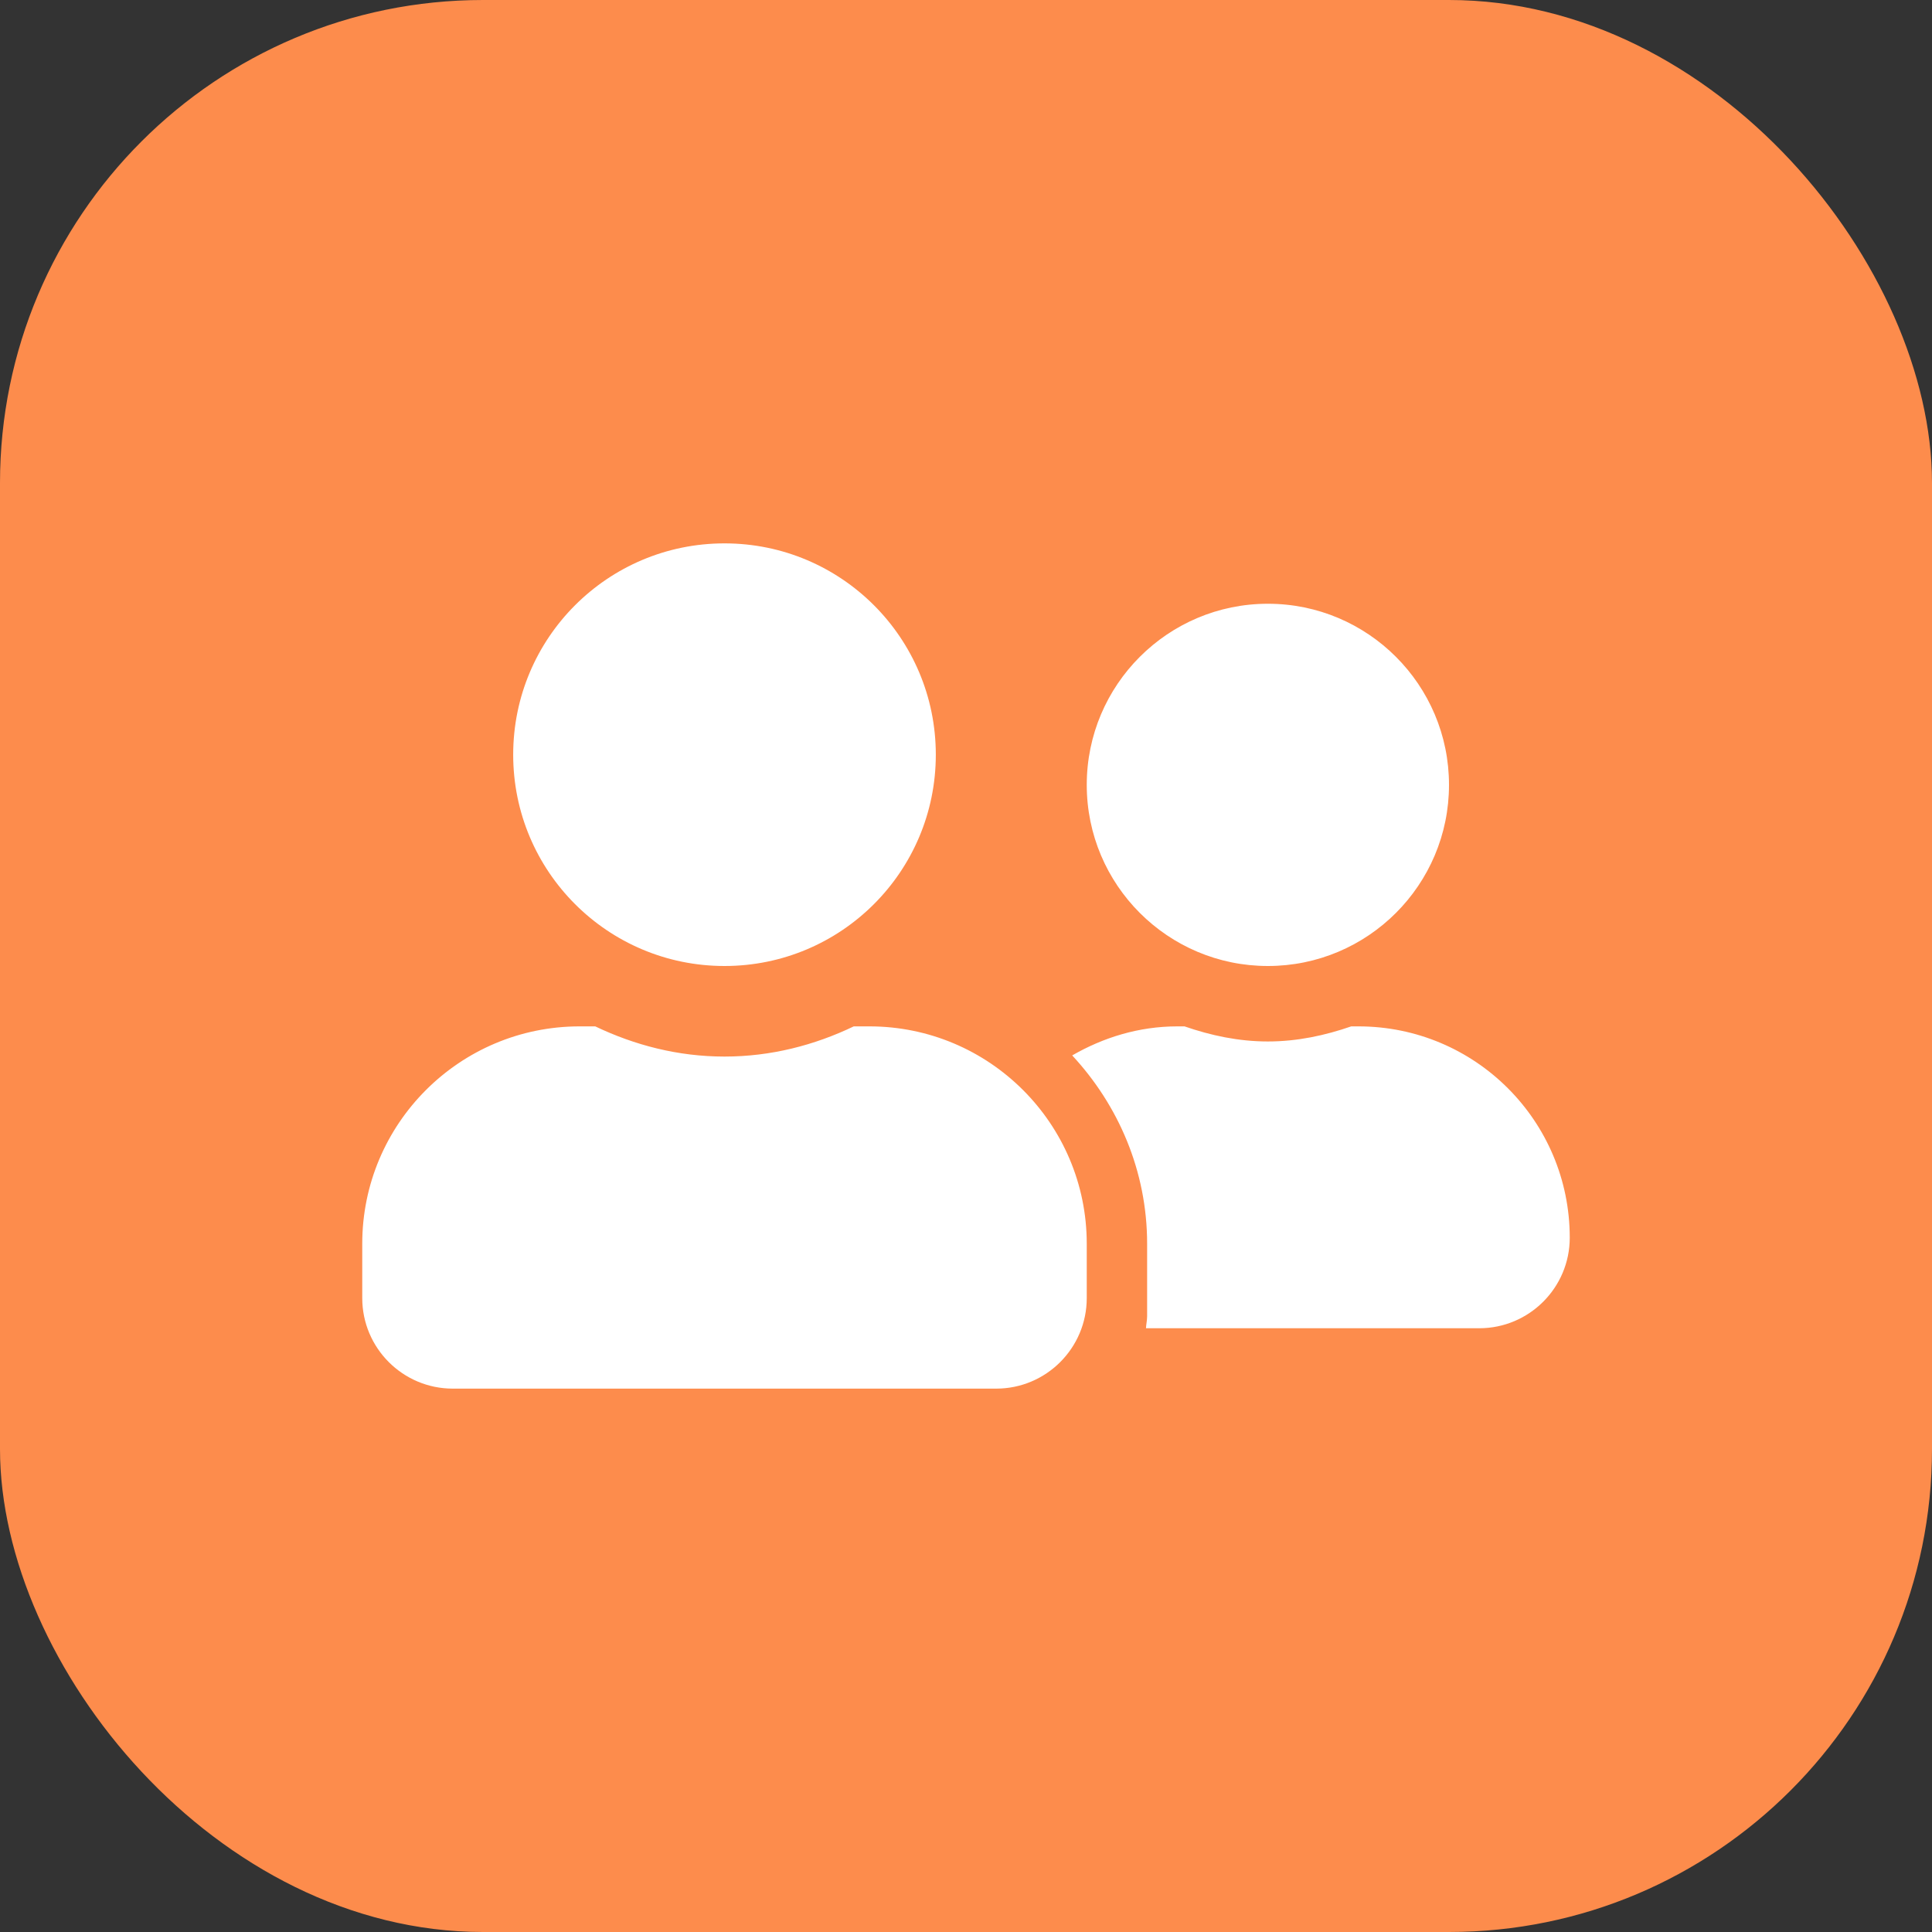 <svg width="32" height="32" viewBox="0 0 32 32" fill="none" xmlns="http://www.w3.org/2000/svg">
<rect x="0" y="0" width="32" height="32" fill="#333333" stroke="none"/>
<rect width="32" height="32" rx="8" fill="#FD8C4C"/>
<path d="M12 16C13.934 16 15.5 14.434 15.5 12.5C15.5 10.566 13.934 9 12 9C10.066 9 8.5 10.566 8.5 12.5C8.5 14.434 10.066 16 12 16ZM14.4 17H14.141C13.491 17.312 12.769 17.5 12 17.5C11.231 17.5 10.512 17.312 9.859 17H9.6C7.612 17 6 18.613 6 20.6V21.5C6 22.328 6.672 23 7.5 23H16.5C17.328 23 18 22.328 18 21.5V20.6C18 18.613 16.387 17 14.4 17ZM21 16C22.656 16 24 14.656 24 13C24 11.344 22.656 10 21 10C19.344 10 18 11.344 18 13C18 14.656 19.344 16 21 16ZM22.5 17H22.381C21.947 17.15 21.488 17.25 21 17.25C20.512 17.25 20.053 17.15 19.619 17H19.5C18.863 17 18.275 17.184 17.759 17.481C18.522 18.303 19 19.394 19 20.6V21.8C19 21.869 18.984 21.934 18.981 22H24.5C25.328 22 26 21.328 26 20.5C26 18.566 24.434 17 22.5 17Z" fill="white"/>
</svg>
